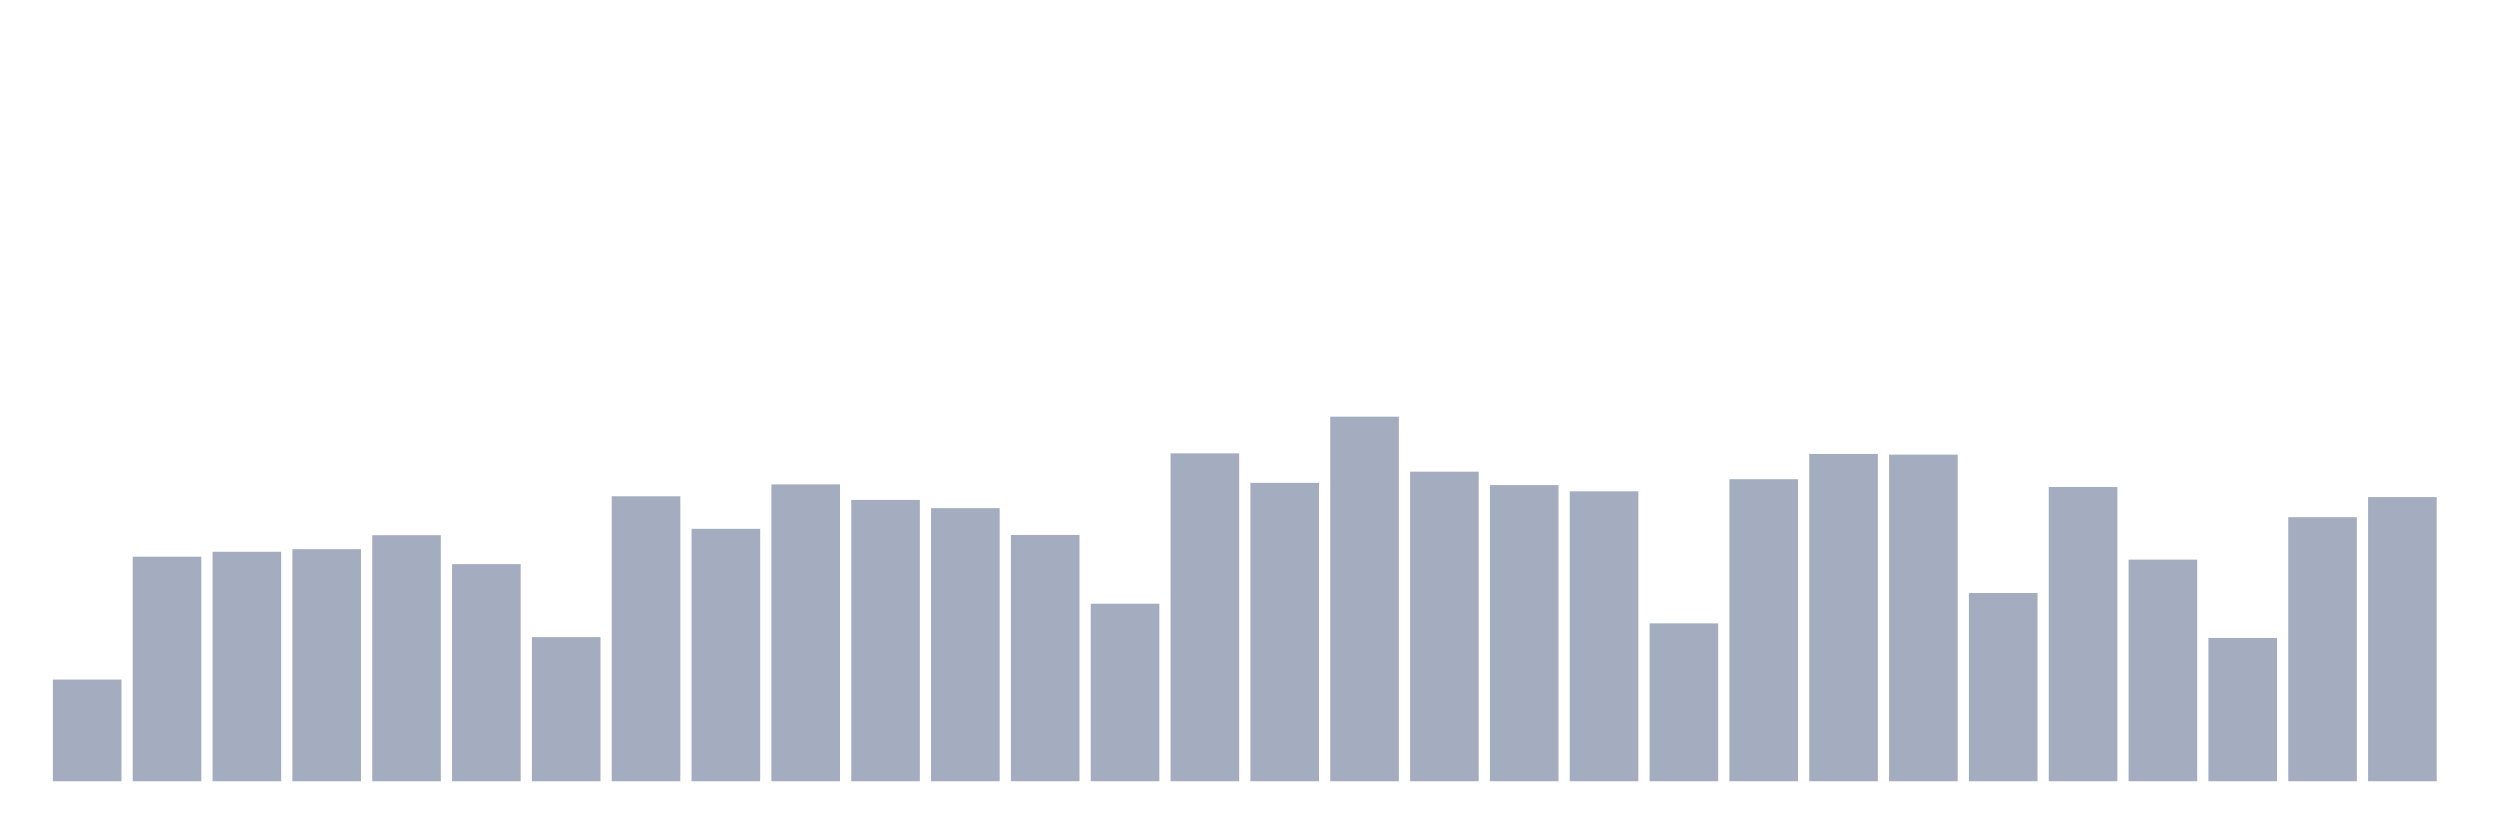 <svg xmlns="http://www.w3.org/2000/svg" viewBox="0 0 480 160"><g transform="translate(10,10)"><rect class="bar" x="0.153" width="13.175" y="120.474" height="19.526" fill="rgb(164,173,192)"></rect><rect class="bar" x="15.482" width="13.175" y="96.885" height="43.115" fill="rgb(164,173,192)"></rect><rect class="bar" x="30.81" width="13.175" y="95.937" height="44.063" fill="rgb(164,173,192)"></rect><rect class="bar" x="46.138" width="13.175" y="95.44" height="44.56" fill="rgb(164,173,192)"></rect><rect class="bar" x="61.466" width="13.175" y="92.754" height="47.246" fill="rgb(164,173,192)"></rect><rect class="bar" x="76.794" width="13.175" y="98.307" height="41.693" fill="rgb(164,173,192)"></rect><rect class="bar" x="92.123" width="13.175" y="112.325" height="27.675" fill="rgb(164,173,192)"></rect><rect class="bar" x="107.451" width="13.175" y="85.282" height="54.718" fill="rgb(164,173,192)"></rect><rect class="bar" x="122.779" width="13.175" y="91.535" height="48.465" fill="rgb(164,173,192)"></rect><rect class="bar" x="138.107" width="13.175" y="83.002" height="56.998" fill="rgb(164,173,192)"></rect><rect class="bar" x="153.436" width="13.175" y="85.982" height="54.018" fill="rgb(164,173,192)"></rect><rect class="bar" x="168.764" width="13.175" y="87.562" height="52.438" fill="rgb(164,173,192)"></rect><rect class="bar" x="184.092" width="13.175" y="92.709" height="47.291" fill="rgb(164,173,192)"></rect><rect class="bar" x="199.42" width="13.175" y="105.914" height="34.086" fill="rgb(164,173,192)"></rect><rect class="bar" x="214.748" width="13.175" y="77.043" height="62.957" fill="rgb(164,173,192)"></rect><rect class="bar" x="230.077" width="13.175" y="82.709" height="57.291" fill="rgb(164,173,192)"></rect><rect class="bar" x="245.405" width="13.175" y="70" height="70" fill="rgb(164,173,192)"></rect><rect class="bar" x="260.733" width="13.175" y="80.564" height="59.436" fill="rgb(164,173,192)"></rect><rect class="bar" x="276.061" width="13.175" y="83.138" height="56.862" fill="rgb(164,173,192)"></rect><rect class="bar" x="291.39" width="13.175" y="84.334" height="55.666" fill="rgb(164,173,192)"></rect><rect class="bar" x="306.718" width="13.175" y="109.684" height="30.316" fill="rgb(164,173,192)"></rect><rect class="bar" x="322.046" width="13.175" y="82.009" height="57.991" fill="rgb(164,173,192)"></rect><rect class="bar" x="337.374" width="13.175" y="77.156" height="62.844" fill="rgb(164,173,192)"></rect><rect class="bar" x="352.702" width="13.175" y="77.291" height="62.709" fill="rgb(164,173,192)"></rect><rect class="bar" x="368.031" width="13.175" y="103.86" height="36.14" fill="rgb(164,173,192)"></rect><rect class="bar" x="383.359" width="13.175" y="83.499" height="56.501" fill="rgb(164,173,192)"></rect><rect class="bar" x="398.687" width="13.175" y="97.449" height="42.551" fill="rgb(164,173,192)"></rect><rect class="bar" x="414.015" width="13.175" y="112.483" height="27.517" fill="rgb(164,173,192)"></rect><rect class="bar" x="429.344" width="13.175" y="89.3" height="50.7" fill="rgb(164,173,192)"></rect><rect class="bar" x="444.672" width="13.175" y="85.44" height="54.56" fill="rgb(164,173,192)"></rect></g></svg>